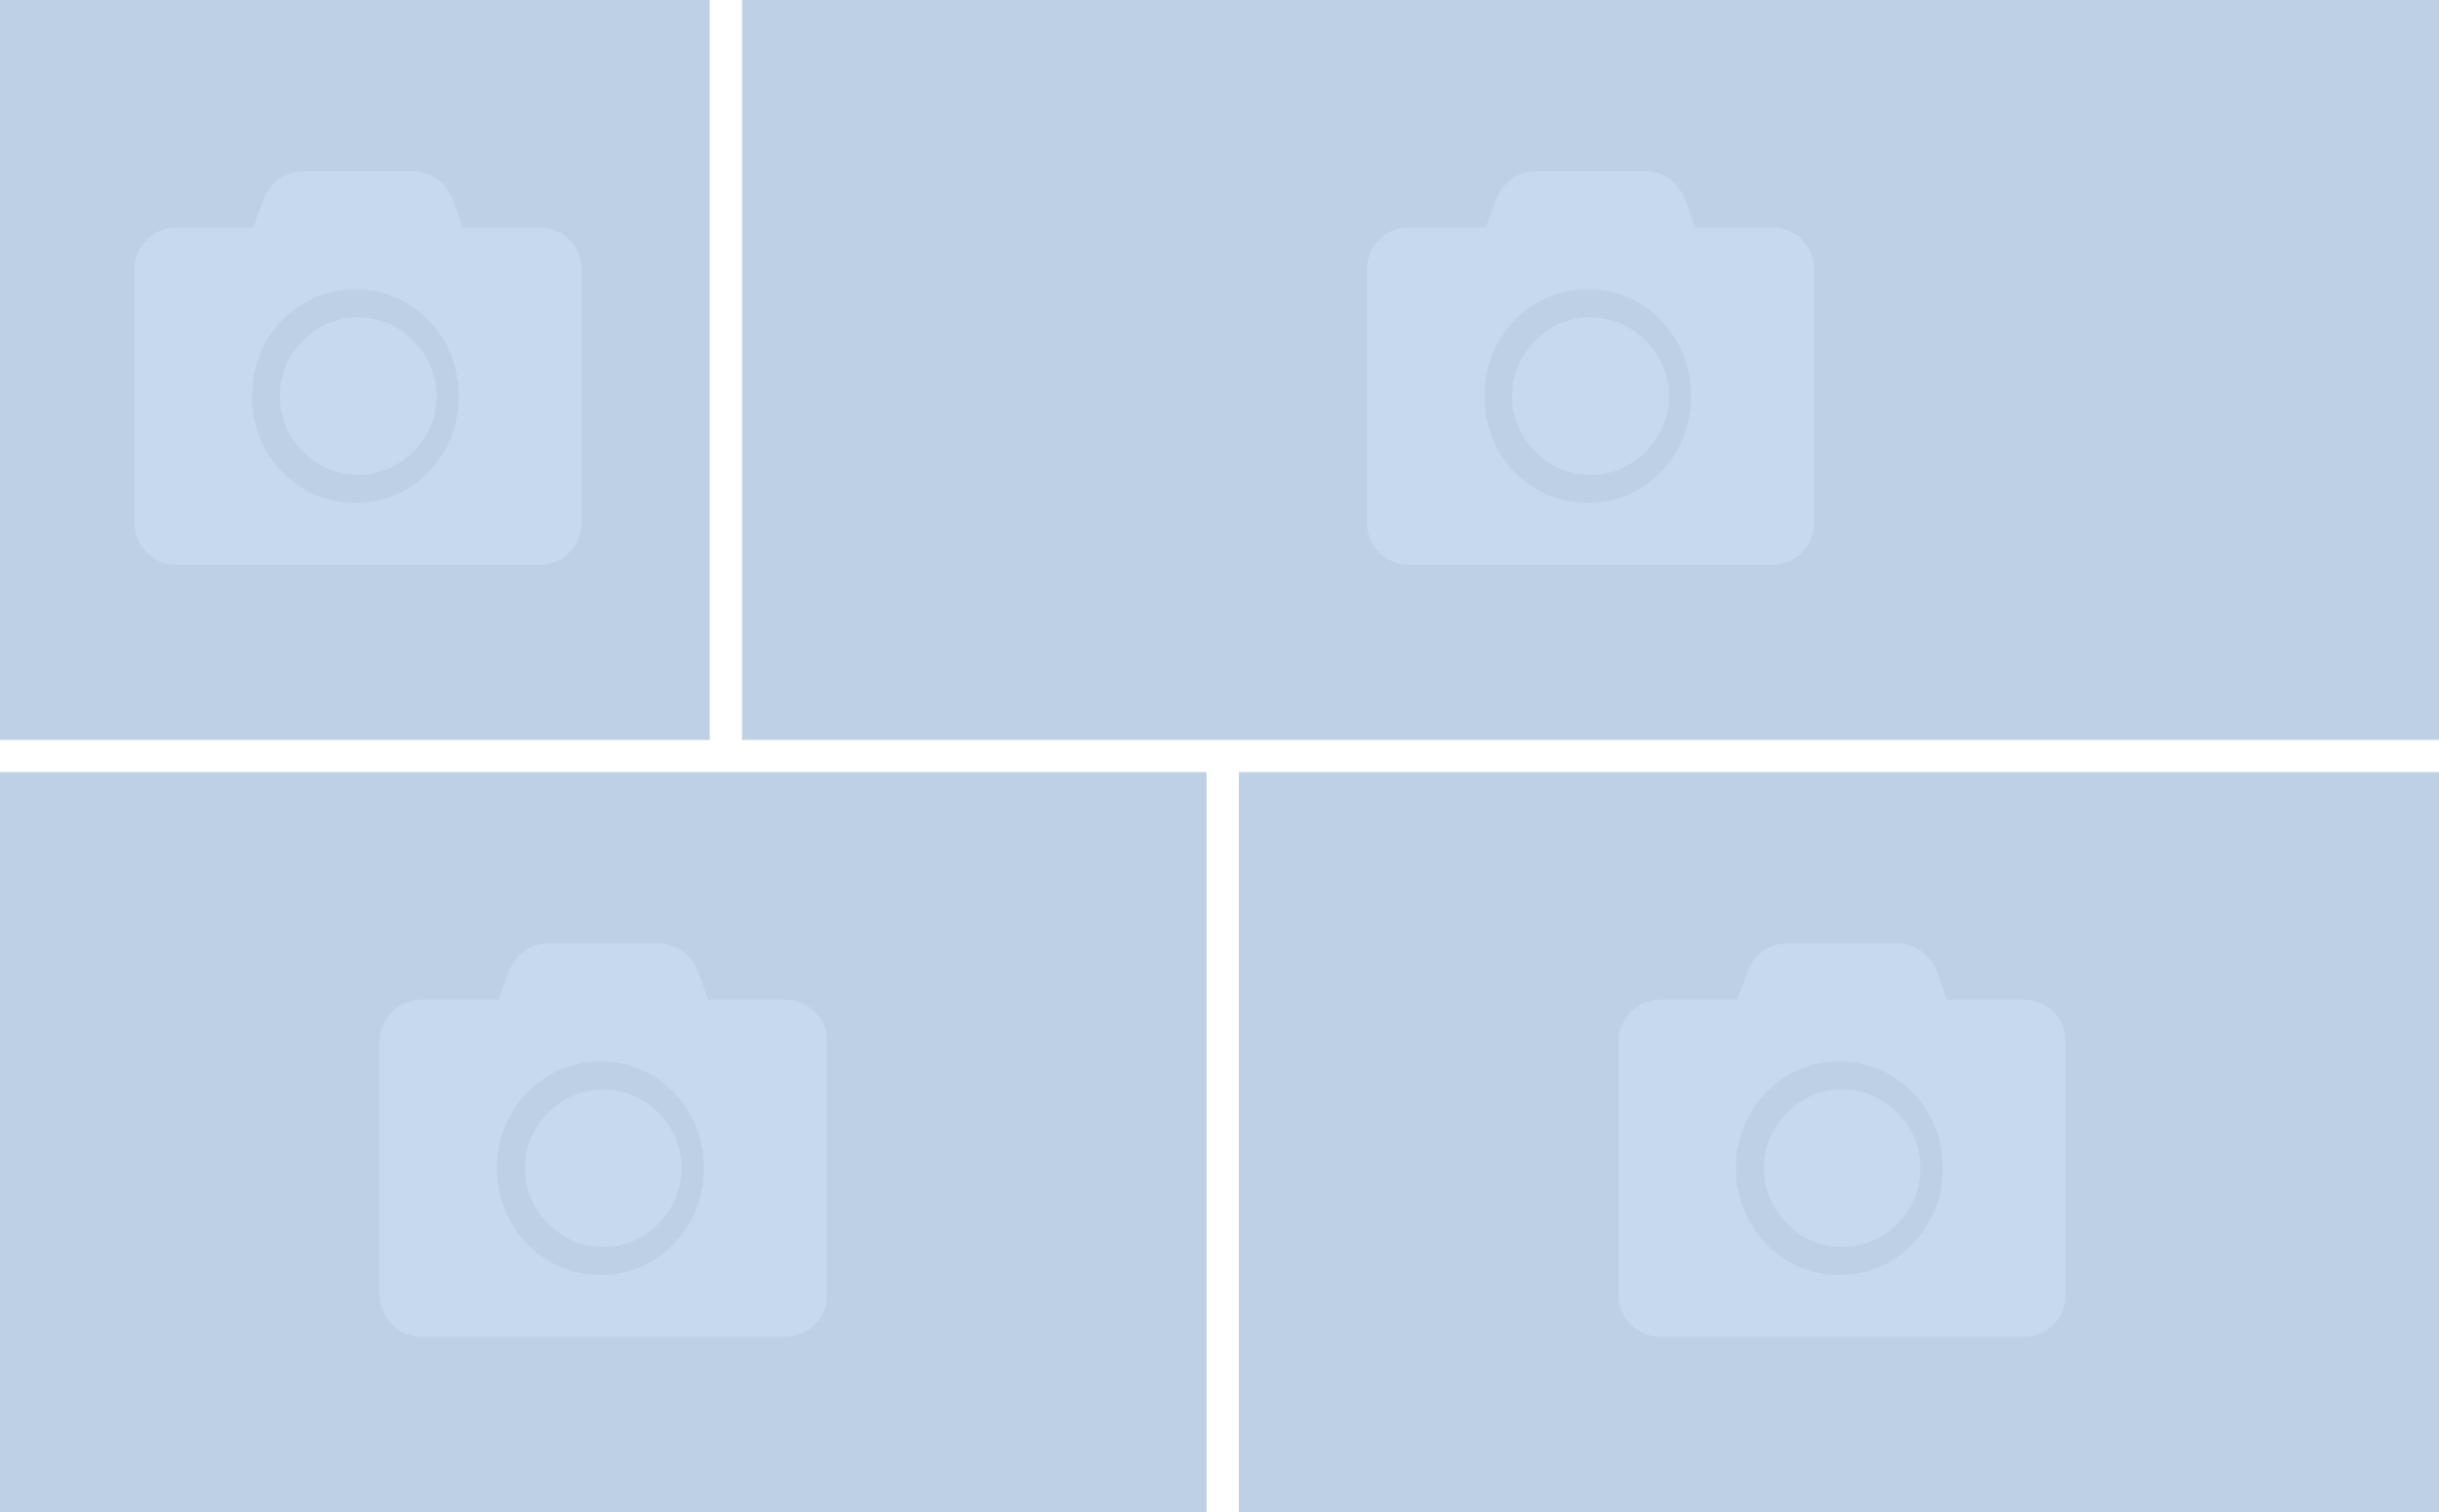 <?xml version="1.0" encoding="UTF-8"?>
<svg width="300px" height="186px" viewBox="0 0 300 186" version="1.1" xmlns="http://www.w3.org/2000/svg" xmlns:xlink="http://www.w3.org/1999/xlink">
    <!-- Generator: Sketch 55.1 (78136) - https://sketchapp.com -->
    <title>gallery</title>
    <desc>Created with Sketch.</desc>
    <g id="thumbnails---final" stroke="none" stroke-width="1" fill="none" fill-rule="evenodd">
        <g id="thumbnails---final_symbols" transform="translate(-1060, -3020)">
            <g id="Group-2" transform="translate(20, 20)">
                <g id="Group-21-Copy" transform="translate(0, 2920)">
                    <g id="ec_comp_social_media_share" transform="translate(960, 0)">
                        <g id="gallery_v2" transform="translate(80, 80)">
                            <g id="Group">
                                <g id="Group-3-Copy">
                                    <rect id="Rectangle-Copy-2" fill="#BED0E4" x="0" y="0" width="87.302" height="91.021"></rect>
                                    <path d="M71.548,33.173 L71.548,64.287 C71.548,65.728 71.046,66.952 70.044,67.961 C69.041,68.969 67.824,69.473 66.391,69.473 L21.704,69.473 C20.272,69.473 19.054,68.969 18.052,67.961 C17.049,66.952 16.548,65.728 16.548,64.287 L16.548,33.173 C16.548,31.733 17.049,30.508 18.052,29.5 C19.054,28.492 20.272,27.987 21.704,27.987 L31.157,27.987 L32.446,24.422 C32.876,23.414 33.52,22.604 34.38,21.991 C35.239,21.379 36.206,21.073 37.28,21.073 L50.815,21.073 C51.889,21.073 52.856,21.379 53.716,21.991 C54.575,22.604 55.219,23.414 55.649,24.422 L56.938,27.987 L66.391,27.987 C67.824,27.987 69.041,28.492 70.044,29.5 C71.046,30.508 71.548,31.733 71.548,33.173 Z M56.423,48.73 C56.423,46.322 55.857,44.114 54.727,42.107 C53.596,40.1 52.059,38.513 50.116,37.345 C48.173,36.177 46.036,35.593 43.704,35.593 C41.372,35.593 39.235,36.177 37.291,37.345 C35.348,38.513 33.812,40.1 32.681,42.107 C31.55,44.114 30.985,46.322 30.985,48.73 C30.985,51.139 31.55,53.347 32.681,55.354 C33.812,57.361 35.348,58.948 37.291,60.116 C39.235,61.284 41.372,61.867 43.704,61.867 C46.036,61.867 48.173,61.284 50.116,60.116 C52.059,58.948 53.596,57.361 54.727,55.354 C55.857,53.347 56.423,51.139 56.423,48.73 Z M53.673,48.73 C53.673,51.37 52.725,53.644 50.829,55.55 C48.933,57.457 46.673,58.41 44.048,58.41 C41.423,58.41 39.162,57.457 37.266,55.55 C35.371,53.644 34.423,51.37 34.423,48.73 C34.423,46.09 35.371,43.817 37.266,41.91 C39.162,40.004 41.423,39.05 44.048,39.05 C46.673,39.05 48.933,40.004 50.829,41.91 C52.725,43.817 53.673,46.09 53.673,48.73 Z" id="" fill="#C6D9EE" fill-rule="nonzero"></path>
                                </g>
                                <g id="Group-3-Copy-4" transform="translate(0, 94.979)">
                                    <rect id="Rectangle-Copy-2" fill="#BED0E4" x="0" y="0" width="148.413" height="91.021"></rect>
                                    <path d="M101.706,33.173 L101.706,64.287 C101.706,65.728 101.205,66.952 100.202,67.961 C99.2,68.969 97.982,69.473 96.55,69.473 L51.863,69.473 C50.43,69.473 49.213,68.969 48.21,67.961 C47.208,66.952 46.706,65.728 46.706,64.287 L46.706,33.173 C46.706,31.733 47.208,30.508 48.21,29.5 C49.213,28.492 50.43,27.987 51.863,27.987 L61.316,27.987 L62.605,24.422 C63.034,23.414 63.679,22.604 64.538,21.991 C65.398,21.379 66.365,21.073 67.439,21.073 L80.974,21.073 C82.048,21.073 83.015,21.379 83.874,21.991 C84.734,22.604 85.378,23.414 85.808,24.422 L87.097,27.987 L96.55,27.987 C97.982,27.987 99.2,28.492 100.202,29.5 C101.205,30.508 101.706,31.733 101.706,33.173 Z M86.581,48.73 C86.581,46.322 86.016,44.114 84.886,42.107 C83.755,40.1 82.218,38.513 80.275,37.345 C78.332,36.177 76.194,35.593 73.863,35.593 C71.531,35.593 69.393,36.177 67.45,37.345 C65.507,38.513 63.97,40.1 62.84,42.107 C61.709,44.114 61.144,46.322 61.144,48.73 C61.144,51.139 61.709,53.347 62.84,55.354 C63.97,57.361 65.507,58.948 67.45,60.116 C69.393,61.284 71.531,61.867 73.863,61.867 C76.194,61.867 78.332,61.284 80.275,60.116 C82.218,58.948 83.755,57.361 84.886,55.354 C86.016,53.347 86.581,51.139 86.581,48.73 Z M83.831,48.73 C83.831,51.37 82.883,53.644 80.988,55.55 C79.092,57.457 76.831,58.41 74.206,58.41 C71.581,58.41 69.321,57.457 67.425,55.55 C65.529,53.644 64.581,51.37 64.581,48.73 C64.581,46.09 65.529,43.817 67.425,41.91 C69.321,40.004 71.581,39.05 74.206,39.05 C76.831,39.05 79.092,40.004 80.988,41.91 C82.883,43.817 83.831,46.09 83.831,48.73 Z" id="" fill="#C6D9EE" fill-rule="nonzero"></path>
                                </g>
                                <g id="Group-3-Copy-5" transform="translate(152.381, 94.979)">
                                    <rect id="Rectangle-Copy-2" fill="#BED0E4" x="0" y="0" width="147.619" height="91.021"></rect>
                                    <path d="M101.706,33.173 L101.706,64.287 C101.706,65.728 101.205,66.952 100.202,67.961 C99.2,68.969 97.982,69.473 96.55,69.473 L51.863,69.473 C50.43,69.473 49.213,68.969 48.21,67.961 C47.208,66.952 46.706,65.728 46.706,64.287 L46.706,33.173 C46.706,31.733 47.208,30.508 48.21,29.5 C49.213,28.492 50.43,27.987 51.863,27.987 L61.316,27.987 L62.605,24.422 C63.034,23.414 63.679,22.604 64.538,21.991 C65.398,21.379 66.365,21.073 67.439,21.073 L80.974,21.073 C82.048,21.073 83.015,21.379 83.874,21.991 C84.734,22.604 85.378,23.414 85.808,24.422 L87.097,27.987 L96.55,27.987 C97.982,27.987 99.2,28.492 100.202,29.5 C101.205,30.508 101.706,31.733 101.706,33.173 Z M86.581,48.73 C86.581,46.322 86.016,44.114 84.886,42.107 C83.755,40.1 82.218,38.513 80.275,37.345 C78.332,36.177 76.194,35.593 73.863,35.593 C71.531,35.593 69.393,36.177 67.45,37.345 C65.507,38.513 63.97,40.1 62.84,42.107 C61.709,44.114 61.144,46.322 61.144,48.73 C61.144,51.139 61.709,53.347 62.84,55.354 C63.97,57.361 65.507,58.948 67.45,60.116 C69.393,61.284 71.531,61.867 73.863,61.867 C76.194,61.867 78.332,61.284 80.275,60.116 C82.218,58.948 83.755,57.361 84.886,55.354 C86.016,53.347 86.581,51.139 86.581,48.73 Z M83.831,48.73 C83.831,51.37 82.883,53.644 80.988,55.55 C79.092,57.457 76.831,58.41 74.206,58.41 C71.581,58.41 69.321,57.457 67.425,55.55 C65.529,53.644 64.581,51.37 64.581,48.73 C64.581,46.09 65.529,43.817 67.425,41.91 C69.321,40.004 71.581,39.05 74.206,39.05 C76.831,39.05 79.092,40.004 80.988,41.91 C82.883,43.817 83.831,46.09 83.831,48.73 Z" id="" fill="#C6D9EE" fill-rule="nonzero"></path>
                                </g>
                                <g id="Group-3-Copy-2" transform="translate(91.27, 0)">
                                    <rect id="Rectangle-Copy-2" fill="#BED0E4" x="0" y="0" width="208.73" height="91.021"></rect>
                                    <path d="M131.865,33.173 L131.865,64.287 C131.865,65.728 131.364,66.952 130.361,67.961 C129.359,68.969 128.141,69.473 126.709,69.473 L82.021,69.473 C80.589,69.473 79.372,68.969 78.369,67.961 C77.366,66.952 76.865,65.728 76.865,64.287 L76.865,33.173 C76.865,31.733 77.366,30.508 78.369,29.5 C79.372,28.492 80.589,27.987 82.021,27.987 L91.474,27.987 L92.764,24.422 C93.193,23.414 93.838,22.604 94.697,21.991 C95.556,21.379 96.523,21.073 97.598,21.073 L111.133,21.073 C112.207,21.073 113.174,21.379 114.033,21.991 C114.892,22.604 115.537,23.414 115.967,24.422 L117.256,27.987 L126.709,27.987 C128.141,27.987 129.359,28.492 130.361,29.5 C131.364,30.508 131.865,31.733 131.865,33.173 Z M116.74,48.73 C116.74,46.322 116.175,44.114 115.044,42.107 C113.914,40.1 112.377,38.513 110.434,37.345 C108.491,36.177 106.353,35.593 104.021,35.593 C101.69,35.593 99.552,36.177 97.609,37.345 C95.666,38.513 94.129,40.1 92.998,42.107 C91.868,44.114 91.303,46.322 91.303,48.73 C91.303,51.139 91.868,53.347 92.998,55.354 C94.129,57.361 95.666,58.948 97.609,60.116 C99.552,61.284 101.69,61.867 104.021,61.867 C106.353,61.867 108.491,61.284 110.434,60.116 C112.377,58.948 113.914,57.361 115.044,55.354 C116.175,53.347 116.74,51.139 116.74,48.73 Z M113.99,48.73 C113.99,51.37 113.042,53.644 111.146,55.55 C109.25,57.457 106.99,58.41 104.365,58.41 C101.74,58.41 99.48,57.457 97.584,55.55 C95.688,53.644 94.74,51.37 94.74,48.73 C94.74,46.09 95.688,43.817 97.584,41.91 C99.48,40.004 101.74,39.05 104.365,39.05 C106.99,39.05 109.25,40.004 111.146,41.91 C113.042,43.817 113.99,46.09 113.99,48.73 Z" id="" fill="#C6D9EE" fill-rule="nonzero"></path>
                                </g>
                            </g>
                        </g>
                    </g>
                </g>
            </g>
        </g>
    </g>
</svg>